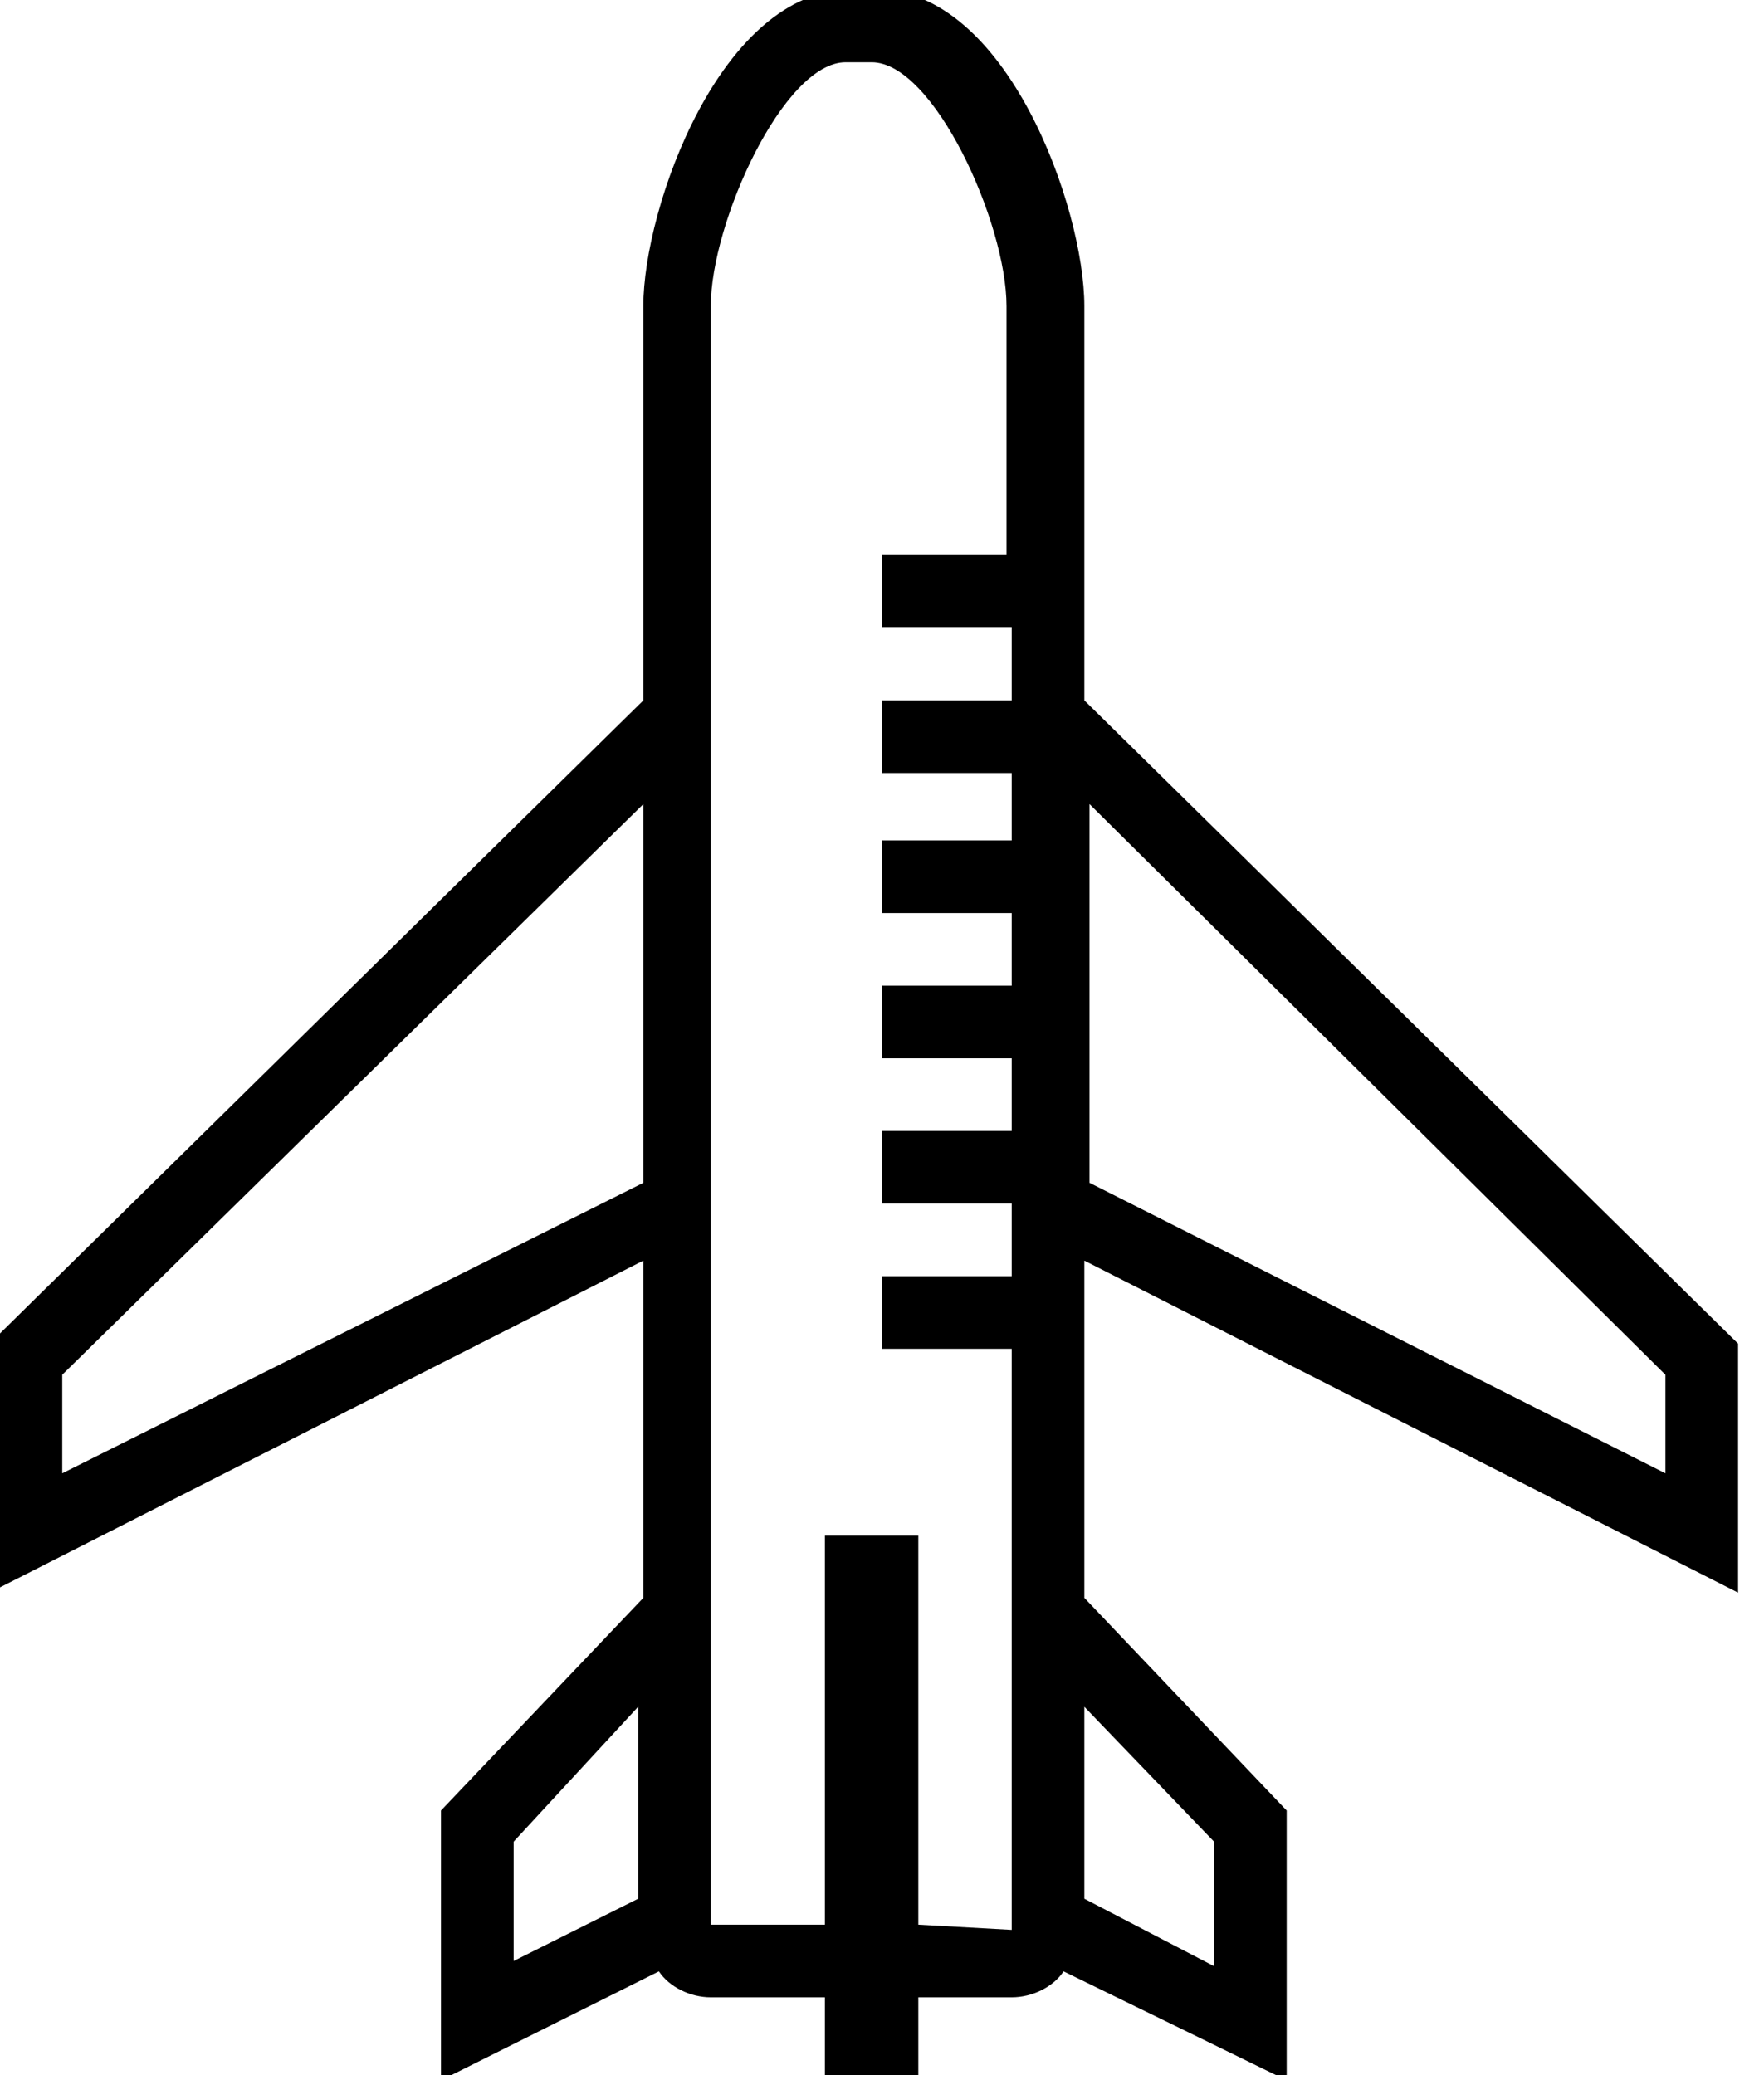 <?xml version="1.0" encoding="utf-8"?>
<!-- Generator: Adobe Illustrator 21.1.0, SVG Export Plug-In . SVG Version: 6.00 Build 0)  -->
<svg version="1.1" id="Layer_1" xmlns="http://www.w3.org/2000/svg" xmlns:xlink="http://www.w3.org/1999/xlink" x="0px" y="0px"
	 viewBox="0 0 34 40" style="enable-background:new 0 0 34 40;" xml:space="preserve">
<style type="text/css">
	.st0{fill:none;}
</style>
<g>
	<polygon class="st0" points="1.2,26.5 1.2,28.4 12.3,22.8 12.3,15.5 	"/>
	<polygon class="st0" points="12.3,32.9 9.9,35.5 9.9,37.8 12.3,36.6 	"/>
	<polygon class="st0" points="32.1,28.4 32.1,26.5 20.9,15.5 20.9,22.8 	"/>
	<polygon class="st0" points="23.4,37.8 23.4,35.5 20.9,32.9 20.9,36.6 	"/>
	<path class="st0" d="M17,25.8v-1.4h2.5l0-1.4H17v-1.4h2.5l0-1.4H17v-1.4h2.5l0-1.4H17v-1.4h2.5l0-1.3H17v-1.4h2.5l0-1.4H17v-1.4
		h2.5l0-4.8c0-1.6-1.4-4.7-2.6-4.7h-0.5c-1.2,0-2.6,3.1-2.6,4.7v31.2l2.2,0v-7.5h1.8v7.5l1.8,0l0-11.2H17z"/>
	<path d="M33.5,30.7v-4.8L20.9,13.5V5.9c0-1.9-1.5-6.1-4-6.1h-0.5c-2.5,0-4,4.2-4,6.1v7.6L-0.2,25.9v4.8l12.6-6.4v6.5l-3.9,4.1v5.2
		l4.2-2.1c0.2,0.3,0.6,0.5,1,0.5h2.2V40h1.8v-1.5h1.8c0.4,0,0.8-0.2,1-0.5l4.3,2.1v-5.2l-3.9-4.1v-6.5L33.5,30.7z M1.2,28.4v-1.9
		l11.2-11v7.3L1.2,28.4z M9.9,35.5l2.4-2.6v3.7l-2.4,1.2V35.5z M32.1,26.5v1.9l-11.1-5.6v-7.3L32.1,26.5z M17.7,37.1v-7.5h-1.8v7.5
		l-2.2,0V5.9c0-1.6,1.4-4.7,2.6-4.7h0.5c1.2,0,2.6,3.1,2.6,4.7l0,4.8H17v1.4h2.5l0,1.4H17v1.4h2.5l0,1.3H17v1.4h2.5l0,1.4H17v1.4
		h2.5l0,1.4H17v1.4h2.5l0,1.4H17v1.4h2.5l0,11.2L17.7,37.1z M23.4,35.5v2.4l-2.5-1.3v-3.7L23.4,35.5z"/>
</g>
</svg>
